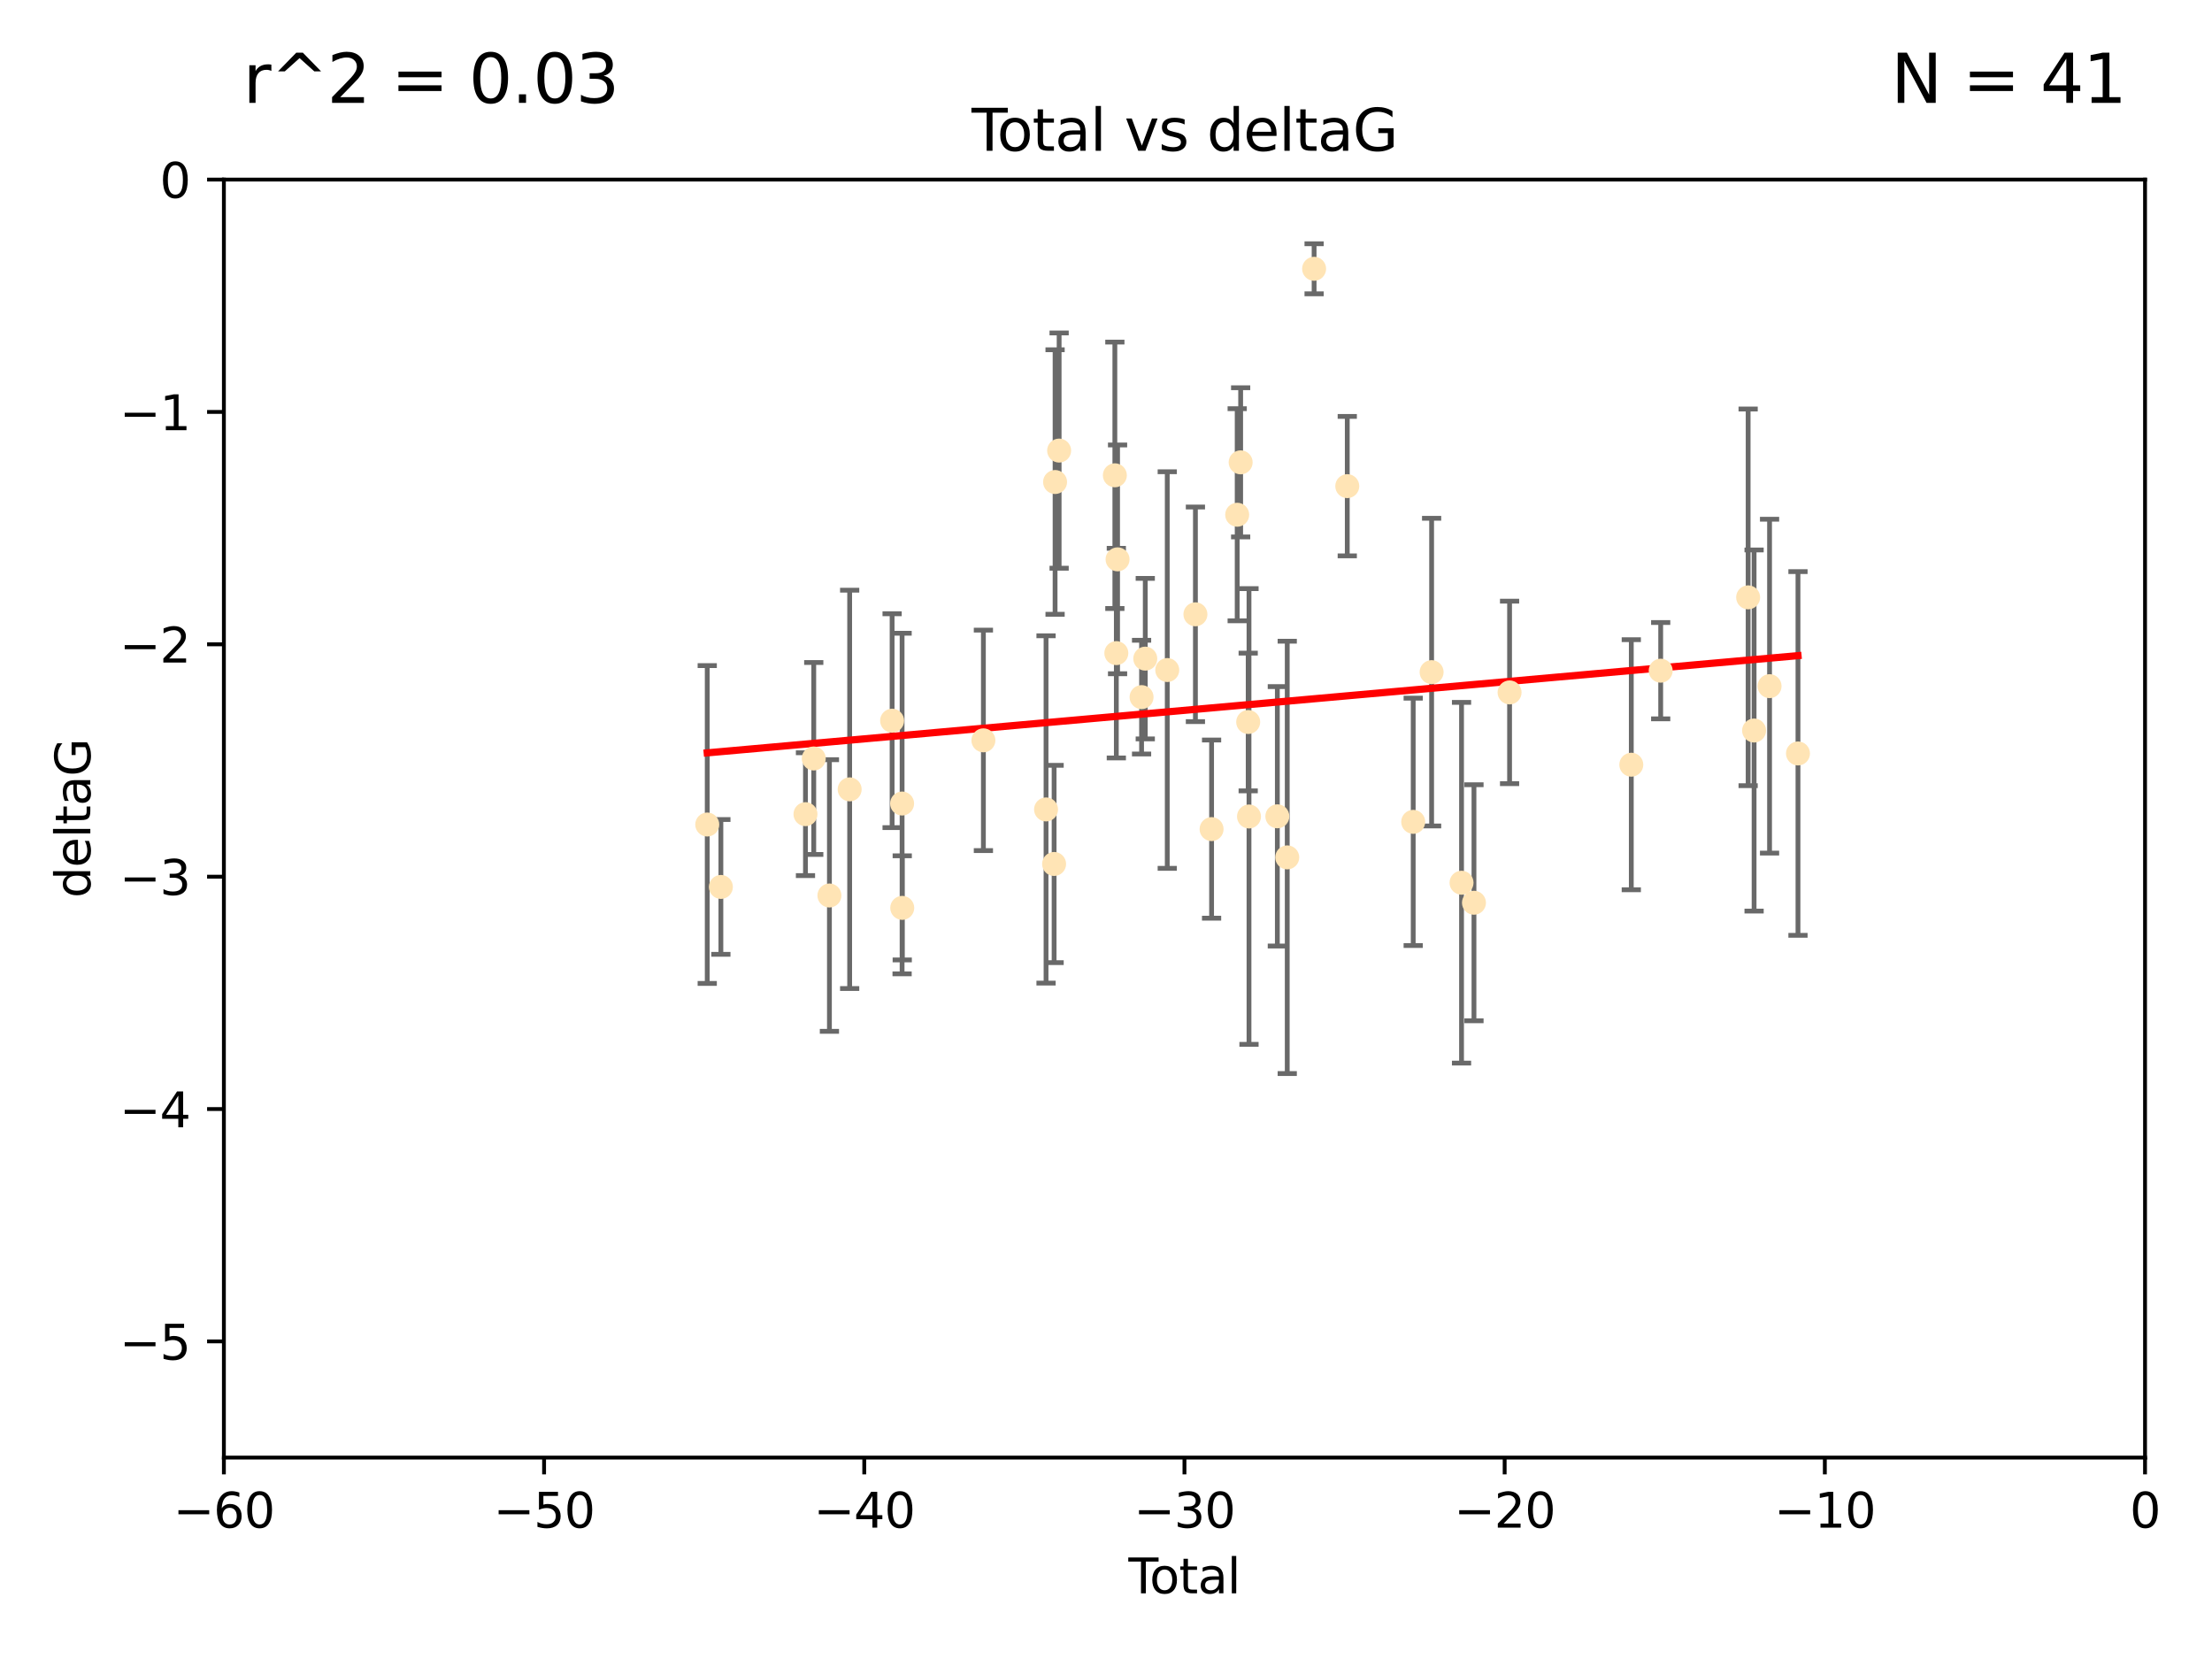 <?xml version="1.0" encoding="utf-8" standalone="no"?>
<!DOCTYPE svg PUBLIC "-//W3C//DTD SVG 1.1//EN"
  "http://www.w3.org/Graphics/SVG/1.1/DTD/svg11.dtd">
<svg xmlns:xlink="http://www.w3.org/1999/xlink" width="460.8pt" height="345.6pt" viewBox="0 0 460.8 345.6" xmlns="http://www.w3.org/2000/svg" version="1.1">
 <defs>
  <style type="text/css">*{stroke-linejoin: round; stroke-linecap: butt}</style>
 </defs>
 <g id="figure_1">
  <g id="patch_1">
   <path d="M 0 345.6 
L 460.8 345.6 
L 460.8 0 
L 0 0 
z
" style="fill: #ffffff"/>
  </g>
  <g id="axes_1">
   <g id="patch_2">
    <path d="M 46.64 303.64 
L 446.85 303.64 
L 446.85 37.411 
L 46.64 37.411 
z
" style="fill: #ffffff"/>
   </g>
   <g id="PathCollection_1">
    <defs>
     <path id="mc8f9466823" d="M 0 1.118 
C 0.297 1.118 0.581 1 0.791 0.791 
C 1 0.581 1.118 0.297 1.118 0 
C 1.118 -0.297 1 -0.581 0.791 -0.791 
C 0.581 -1 0.297 -1.118 0 -1.118 
C -0.297 -1.118 -0.581 -1 -0.791 -0.791 
C -1 -0.581 -1.118 -0.297 -1.118 0 
C -1.118 0.297 -1 0.581 -0.791 0.791 
C -0.581 1 -0.297 1.118 0 1.118 
z
" style="stroke: #ffe4b5"/>
    </defs>
    <g clip-path="url(#pcd4564552d)">
     <use xlink:href="#mc8f9466823" x="147.331" y="171.763" style="fill: #ffe4b5; stroke: #ffe4b5"/>
     <use xlink:href="#mc8f9466823" x="150.173" y="184.766" style="fill: #ffe4b5; stroke: #ffe4b5"/>
     <use xlink:href="#mc8f9466823" x="167.795" y="169.607" style="fill: #ffe4b5; stroke: #ffe4b5"/>
     <use xlink:href="#mc8f9466823" x="169.52" y="158.004" style="fill: #ffe4b5; stroke: #ffe4b5"/>
     <use xlink:href="#mc8f9466823" x="172.784" y="186.549" style="fill: #ffe4b5; stroke: #ffe4b5"/>
     <use xlink:href="#mc8f9466823" x="177" y="164.438" style="fill: #ffe4b5; stroke: #ffe4b5"/>
     <use xlink:href="#mc8f9466823" x="185.843" y="150.131" style="fill: #ffe4b5; stroke: #ffe4b5"/>
     <use xlink:href="#mc8f9466823" x="187.923" y="167.39" style="fill: #ffe4b5; stroke: #ffe4b5"/>
     <use xlink:href="#mc8f9466823" x="187.953" y="189.127" style="fill: #ffe4b5; stroke: #ffe4b5"/>
     <use xlink:href="#mc8f9466823" x="204.86" y="154.227" style="fill: #ffe4b5; stroke: #ffe4b5"/>
     <use xlink:href="#mc8f9466823" x="217.91" y="168.621" style="fill: #ffe4b5; stroke: #ffe4b5"/>
     <use xlink:href="#mc8f9466823" x="219.589" y="179.98" style="fill: #ffe4b5; stroke: #ffe4b5"/>
     <use xlink:href="#mc8f9466823" x="219.792" y="100.413" style="fill: #ffe4b5; stroke: #ffe4b5"/>
     <use xlink:href="#mc8f9466823" x="220.636" y="93.864" style="fill: #ffe4b5; stroke: #ffe4b5"/>
     <use xlink:href="#mc8f9466823" x="232.245" y="99.014" style="fill: #ffe4b5; stroke: #ffe4b5"/>
     <use xlink:href="#mc8f9466823" x="232.552" y="136.058" style="fill: #ffe4b5; stroke: #ffe4b5"/>
     <use xlink:href="#mc8f9466823" x="232.81" y="116.525" style="fill: #ffe4b5; stroke: #ffe4b5"/>
     <use xlink:href="#mc8f9466823" x="237.81" y="145.223" style="fill: #ffe4b5; stroke: #ffe4b5"/>
     <use xlink:href="#mc8f9466823" x="238.581" y="137.205" style="fill: #ffe4b5; stroke: #ffe4b5"/>
     <use xlink:href="#mc8f9466823" x="243.161" y="139.582" style="fill: #ffe4b5; stroke: #ffe4b5"/>
     <use xlink:href="#mc8f9466823" x="249.028" y="127.973" style="fill: #ffe4b5; stroke: #ffe4b5"/>
     <use xlink:href="#mc8f9466823" x="252.395" y="172.719" style="fill: #ffe4b5; stroke: #ffe4b5"/>
     <use xlink:href="#mc8f9466823" x="257.73" y="107.23" style="fill: #ffe4b5; stroke: #ffe4b5"/>
     <use xlink:href="#mc8f9466823" x="258.45" y="96.314" style="fill: #ffe4b5; stroke: #ffe4b5"/>
     <use xlink:href="#mc8f9466823" x="260.021" y="150.407" style="fill: #ffe4b5; stroke: #ffe4b5"/>
     <use xlink:href="#mc8f9466823" x="260.189" y="170.091" style="fill: #ffe4b5; stroke: #ffe4b5"/>
     <use xlink:href="#mc8f9466823" x="266.094" y="170.053" style="fill: #ffe4b5; stroke: #ffe4b5"/>
     <use xlink:href="#mc8f9466823" x="268.156" y="178.609" style="fill: #ffe4b5; stroke: #ffe4b5"/>
     <use xlink:href="#mc8f9466823" x="273.753" y="55.993" style="fill: #ffe4b5; stroke: #ffe4b5"/>
     <use xlink:href="#mc8f9466823" x="280.661" y="101.272" style="fill: #ffe4b5; stroke: #ffe4b5"/>
     <use xlink:href="#mc8f9466823" x="294.397" y="171.206" style="fill: #ffe4b5; stroke: #ffe4b5"/>
     <use xlink:href="#mc8f9466823" x="298.231" y="140.015" style="fill: #ffe4b5; stroke: #ffe4b5"/>
     <use xlink:href="#mc8f9466823" x="304.464" y="183.887" style="fill: #ffe4b5; stroke: #ffe4b5"/>
     <use xlink:href="#mc8f9466823" x="307.055" y="188.059" style="fill: #ffe4b5; stroke: #ffe4b5"/>
     <use xlink:href="#mc8f9466823" x="314.472" y="144.242" style="fill: #ffe4b5; stroke: #ffe4b5"/>
     <use xlink:href="#mc8f9466823" x="339.829" y="159.303" style="fill: #ffe4b5; stroke: #ffe4b5"/>
     <use xlink:href="#mc8f9466823" x="345.952" y="139.717" style="fill: #ffe4b5; stroke: #ffe4b5"/>
     <use xlink:href="#mc8f9466823" x="364.17" y="124.44" style="fill: #ffe4b5; stroke: #ffe4b5"/>
     <use xlink:href="#mc8f9466823" x="365.409" y="152.182" style="fill: #ffe4b5; stroke: #ffe4b5"/>
     <use xlink:href="#mc8f9466823" x="368.631" y="142.938" style="fill: #ffe4b5; stroke: #ffe4b5"/>
     <use xlink:href="#mc8f9466823" x="374.553" y="156.959" style="fill: #ffe4b5; stroke: #ffe4b5"/>
    </g>
   </g>
   <g id="matplotlib.axis_1">
    <g id="xtick_1">
     <g id="line2d_1">
      <defs>
       <path id="m3f24c9d615" d="M 0 0 
L 0 3.5 
" style="stroke: #000000; stroke-width: 0.8"/>
      </defs>
      <g>
       <use xlink:href="#m3f24c9d615" x="46.64" y="303.64" style="stroke: #000000; stroke-width: 0.8"/>
      </g>
     </g>
     <g id="text_1">
      <!-- −60 -->
      <g transform="translate(36.088 318.238)scale(0.1 -0.1)">
       <defs>
        <path id="DejaVuSans-2212" d="M 678 2272 
L 4684 2272 
L 4684 1741 
L 678 1741 
L 678 2272 
z
" transform="scale(0.016)"/>
        <path id="DejaVuSans-36" d="M 2113 2584 
Q 1688 2584 1439 2293 
Q 1191 2003 1191 1497 
Q 1191 994 1439 701 
Q 1688 409 2113 409 
Q 2538 409 2786 701 
Q 3034 994 3034 1497 
Q 3034 2003 2786 2293 
Q 2538 2584 2113 2584 
z
M 3366 4563 
L 3366 3988 
Q 3128 4100 2886 4159 
Q 2644 4219 2406 4219 
Q 1781 4219 1451 3797 
Q 1122 3375 1075 2522 
Q 1259 2794 1537 2939 
Q 1816 3084 2150 3084 
Q 2853 3084 3261 2657 
Q 3669 2231 3669 1497 
Q 3669 778 3244 343 
Q 2819 -91 2113 -91 
Q 1303 -91 875 529 
Q 447 1150 447 2328 
Q 447 3434 972 4092 
Q 1497 4750 2381 4750 
Q 2619 4750 2861 4703 
Q 3103 4656 3366 4563 
z
" transform="scale(0.016)"/>
        <path id="DejaVuSans-30" d="M 2034 4250 
Q 1547 4250 1301 3770 
Q 1056 3291 1056 2328 
Q 1056 1369 1301 889 
Q 1547 409 2034 409 
Q 2525 409 2770 889 
Q 3016 1369 3016 2328 
Q 3016 3291 2770 3770 
Q 2525 4250 2034 4250 
z
M 2034 4750 
Q 2819 4750 3233 4129 
Q 3647 3509 3647 2328 
Q 3647 1150 3233 529 
Q 2819 -91 2034 -91 
Q 1250 -91 836 529 
Q 422 1150 422 2328 
Q 422 3509 836 4129 
Q 1250 4750 2034 4750 
z
" transform="scale(0.016)"/>
       </defs>
       <use xlink:href="#DejaVuSans-2212"/>
       <use xlink:href="#DejaVuSans-36" x="83.789"/>
       <use xlink:href="#DejaVuSans-30" x="147.412"/>
      </g>
     </g>
    </g>
    <g id="xtick_2">
     <g id="line2d_2">
      <g>
       <use xlink:href="#m3f24c9d615" x="113.342" y="303.64" style="stroke: #000000; stroke-width: 0.8"/>
      </g>
     </g>
     <g id="text_2">
      <!-- −50 -->
      <g transform="translate(102.789 318.238)scale(0.1 -0.1)">
       <defs>
        <path id="DejaVuSans-35" d="M 691 4666 
L 3169 4666 
L 3169 4134 
L 1269 4134 
L 1269 2991 
Q 1406 3038 1543 3061 
Q 1681 3084 1819 3084 
Q 2600 3084 3056 2656 
Q 3513 2228 3513 1497 
Q 3513 744 3044 326 
Q 2575 -91 1722 -91 
Q 1428 -91 1123 -41 
Q 819 9 494 109 
L 494 744 
Q 775 591 1075 516 
Q 1375 441 1709 441 
Q 2250 441 2565 725 
Q 2881 1009 2881 1497 
Q 2881 1984 2565 2268 
Q 2250 2553 1709 2553 
Q 1456 2553 1204 2497 
Q 953 2441 691 2322 
L 691 4666 
z
" transform="scale(0.016)"/>
       </defs>
       <use xlink:href="#DejaVuSans-2212"/>
       <use xlink:href="#DejaVuSans-35" x="83.789"/>
       <use xlink:href="#DejaVuSans-30" x="147.412"/>
      </g>
     </g>
    </g>
    <g id="xtick_3">
     <g id="line2d_3">
      <g>
       <use xlink:href="#m3f24c9d615" x="180.043" y="303.64" style="stroke: #000000; stroke-width: 0.8"/>
      </g>
     </g>
     <g id="text_3">
      <!-- −40 -->
      <g transform="translate(169.491 318.238)scale(0.1 -0.1)">
       <defs>
        <path id="DejaVuSans-34" d="M 2419 4116 
L 825 1625 
L 2419 1625 
L 2419 4116 
z
M 2253 4666 
L 3047 4666 
L 3047 1625 
L 3713 1625 
L 3713 1100 
L 3047 1100 
L 3047 0 
L 2419 0 
L 2419 1100 
L 313 1100 
L 313 1709 
L 2253 4666 
z
" transform="scale(0.016)"/>
       </defs>
       <use xlink:href="#DejaVuSans-2212"/>
       <use xlink:href="#DejaVuSans-34" x="83.789"/>
       <use xlink:href="#DejaVuSans-30" x="147.412"/>
      </g>
     </g>
    </g>
    <g id="xtick_4">
     <g id="line2d_4">
      <g>
       <use xlink:href="#m3f24c9d615" x="246.745" y="303.64" style="stroke: #000000; stroke-width: 0.8"/>
      </g>
     </g>
     <g id="text_4">
      <!-- −30 -->
      <g transform="translate(236.193 318.238)scale(0.1 -0.1)">
       <defs>
        <path id="DejaVuSans-33" d="M 2597 2516 
Q 3050 2419 3304 2112 
Q 3559 1806 3559 1356 
Q 3559 666 3084 287 
Q 2609 -91 1734 -91 
Q 1441 -91 1130 -33 
Q 819 25 488 141 
L 488 750 
Q 750 597 1062 519 
Q 1375 441 1716 441 
Q 2309 441 2620 675 
Q 2931 909 2931 1356 
Q 2931 1769 2642 2001 
Q 2353 2234 1838 2234 
L 1294 2234 
L 1294 2753 
L 1863 2753 
Q 2328 2753 2575 2939 
Q 2822 3125 2822 3475 
Q 2822 3834 2567 4026 
Q 2313 4219 1838 4219 
Q 1578 4219 1281 4162 
Q 984 4106 628 3988 
L 628 4550 
Q 988 4650 1302 4700 
Q 1616 4750 1894 4750 
Q 2613 4750 3031 4423 
Q 3450 4097 3450 3541 
Q 3450 3153 3228 2886 
Q 3006 2619 2597 2516 
z
" transform="scale(0.016)"/>
       </defs>
       <use xlink:href="#DejaVuSans-2212"/>
       <use xlink:href="#DejaVuSans-33" x="83.789"/>
       <use xlink:href="#DejaVuSans-30" x="147.412"/>
      </g>
     </g>
    </g>
    <g id="xtick_5">
     <g id="line2d_5">
      <g>
       <use xlink:href="#m3f24c9d615" x="313.447" y="303.64" style="stroke: #000000; stroke-width: 0.8"/>
      </g>
     </g>
     <g id="text_5">
      <!-- −20 -->
      <g transform="translate(302.894 318.238)scale(0.1 -0.1)">
       <defs>
        <path id="DejaVuSans-32" d="M 1228 531 
L 3431 531 
L 3431 0 
L 469 0 
L 469 531 
Q 828 903 1448 1529 
Q 2069 2156 2228 2338 
Q 2531 2678 2651 2914 
Q 2772 3150 2772 3378 
Q 2772 3750 2511 3984 
Q 2250 4219 1831 4219 
Q 1534 4219 1204 4116 
Q 875 4013 500 3803 
L 500 4441 
Q 881 4594 1212 4672 
Q 1544 4750 1819 4750 
Q 2544 4750 2975 4387 
Q 3406 4025 3406 3419 
Q 3406 3131 3298 2873 
Q 3191 2616 2906 2266 
Q 2828 2175 2409 1742 
Q 1991 1309 1228 531 
z
" transform="scale(0.016)"/>
       </defs>
       <use xlink:href="#DejaVuSans-2212"/>
       <use xlink:href="#DejaVuSans-32" x="83.789"/>
       <use xlink:href="#DejaVuSans-30" x="147.412"/>
      </g>
     </g>
    </g>
    <g id="xtick_6">
     <g id="line2d_6">
      <g>
       <use xlink:href="#m3f24c9d615" x="380.148" y="303.64" style="stroke: #000000; stroke-width: 0.8"/>
      </g>
     </g>
     <g id="text_6">
      <!-- −10 -->
      <g transform="translate(369.596 318.238)scale(0.1 -0.1)">
       <defs>
        <path id="DejaVuSans-31" d="M 794 531 
L 1825 531 
L 1825 4091 
L 703 3866 
L 703 4441 
L 1819 4666 
L 2450 4666 
L 2450 531 
L 3481 531 
L 3481 0 
L 794 0 
L 794 531 
z
" transform="scale(0.016)"/>
       </defs>
       <use xlink:href="#DejaVuSans-2212"/>
       <use xlink:href="#DejaVuSans-31" x="83.789"/>
       <use xlink:href="#DejaVuSans-30" x="147.412"/>
      </g>
     </g>
    </g>
    <g id="xtick_7">
     <g id="line2d_7">
      <g>
       <use xlink:href="#m3f24c9d615" x="446.85" y="303.64" style="stroke: #000000; stroke-width: 0.8"/>
      </g>
     </g>
     <g id="text_7">
      <!-- 0 -->
      <g transform="translate(443.669 318.238)scale(0.1 -0.1)">
       <use xlink:href="#DejaVuSans-30"/>
      </g>
     </g>
    </g>
    <g id="text_8">
     <!-- Total -->
     <g transform="translate(235.068 331.917)scale(0.1 -0.1)">
      <defs>
       <path id="DejaVuSans-54" d="M -19 4666 
L 3928 4666 
L 3928 4134 
L 2272 4134 
L 2272 0 
L 1638 0 
L 1638 4134 
L -19 4134 
L -19 4666 
z
" transform="scale(0.016)"/>
       <path id="DejaVuSans-6f" d="M 1959 3097 
Q 1497 3097 1228 2736 
Q 959 2375 959 1747 
Q 959 1119 1226 758 
Q 1494 397 1959 397 
Q 2419 397 2687 759 
Q 2956 1122 2956 1747 
Q 2956 2369 2687 2733 
Q 2419 3097 1959 3097 
z
M 1959 3584 
Q 2709 3584 3137 3096 
Q 3566 2609 3566 1747 
Q 3566 888 3137 398 
Q 2709 -91 1959 -91 
Q 1206 -91 779 398 
Q 353 888 353 1747 
Q 353 2609 779 3096 
Q 1206 3584 1959 3584 
z
" transform="scale(0.016)"/>
       <path id="DejaVuSans-74" d="M 1172 4494 
L 1172 3500 
L 2356 3500 
L 2356 3053 
L 1172 3053 
L 1172 1153 
Q 1172 725 1289 603 
Q 1406 481 1766 481 
L 2356 481 
L 2356 0 
L 1766 0 
Q 1100 0 847 248 
Q 594 497 594 1153 
L 594 3053 
L 172 3053 
L 172 3500 
L 594 3500 
L 594 4494 
L 1172 4494 
z
" transform="scale(0.016)"/>
       <path id="DejaVuSans-61" d="M 2194 1759 
Q 1497 1759 1228 1600 
Q 959 1441 959 1056 
Q 959 750 1161 570 
Q 1363 391 1709 391 
Q 2188 391 2477 730 
Q 2766 1069 2766 1631 
L 2766 1759 
L 2194 1759 
z
M 3341 1997 
L 3341 0 
L 2766 0 
L 2766 531 
Q 2569 213 2275 61 
Q 1981 -91 1556 -91 
Q 1019 -91 701 211 
Q 384 513 384 1019 
Q 384 1609 779 1909 
Q 1175 2209 1959 2209 
L 2766 2209 
L 2766 2266 
Q 2766 2663 2505 2880 
Q 2244 3097 1772 3097 
Q 1472 3097 1187 3025 
Q 903 2953 641 2809 
L 641 3341 
Q 956 3463 1253 3523 
Q 1550 3584 1831 3584 
Q 2591 3584 2966 3190 
Q 3341 2797 3341 1997 
z
" transform="scale(0.016)"/>
       <path id="DejaVuSans-6c" d="M 603 4863 
L 1178 4863 
L 1178 0 
L 603 0 
L 603 4863 
z
" transform="scale(0.016)"/>
      </defs>
      <use xlink:href="#DejaVuSans-54"/>
      <use xlink:href="#DejaVuSans-6f" x="44.084"/>
      <use xlink:href="#DejaVuSans-74" x="105.266"/>
      <use xlink:href="#DejaVuSans-61" x="144.475"/>
      <use xlink:href="#DejaVuSans-6c" x="205.754"/>
     </g>
    </g>
   </g>
   <g id="matplotlib.axis_2">
    <g id="ytick_1">
     <g id="line2d_8">
      <defs>
       <path id="me6a233281a" d="M 0 0 
L -3.5 0 
" style="stroke: #000000; stroke-width: 0.8"/>
      </defs>
      <g>
       <use xlink:href="#me6a233281a" x="46.64" y="279.437" style="stroke: #000000; stroke-width: 0.8"/>
      </g>
     </g>
     <g id="text_9">
      <!-- −5 -->
      <g transform="translate(24.898 283.237)scale(0.1 -0.1)">
       <use xlink:href="#DejaVuSans-2212"/>
       <use xlink:href="#DejaVuSans-35" x="83.789"/>
      </g>
     </g>
    </g>
    <g id="ytick_2">
     <g id="line2d_9">
      <g>
       <use xlink:href="#me6a233281a" x="46.64" y="231.032" style="stroke: #000000; stroke-width: 0.8"/>
      </g>
     </g>
     <g id="text_10">
      <!-- −4 -->
      <g transform="translate(24.898 234.831)scale(0.1 -0.1)">
       <use xlink:href="#DejaVuSans-2212"/>
       <use xlink:href="#DejaVuSans-34" x="83.789"/>
      </g>
     </g>
    </g>
    <g id="ytick_3">
     <g id="line2d_10">
      <g>
       <use xlink:href="#me6a233281a" x="46.64" y="182.627" style="stroke: #000000; stroke-width: 0.8"/>
      </g>
     </g>
     <g id="text_11">
      <!-- −3 -->
      <g transform="translate(24.898 186.426)scale(0.1 -0.1)">
       <use xlink:href="#DejaVuSans-2212"/>
       <use xlink:href="#DejaVuSans-33" x="83.789"/>
      </g>
     </g>
    </g>
    <g id="ytick_4">
     <g id="line2d_11">
      <g>
       <use xlink:href="#me6a233281a" x="46.64" y="134.222" style="stroke: #000000; stroke-width: 0.8"/>
      </g>
     </g>
     <g id="text_12">
      <!-- −2 -->
      <g transform="translate(24.898 138.021)scale(0.1 -0.1)">
       <use xlink:href="#DejaVuSans-2212"/>
       <use xlink:href="#DejaVuSans-32" x="83.789"/>
      </g>
     </g>
    </g>
    <g id="ytick_5">
     <g id="line2d_12">
      <g>
       <use xlink:href="#me6a233281a" x="46.64" y="85.816" style="stroke: #000000; stroke-width: 0.8"/>
      </g>
     </g>
     <g id="text_13">
      <!-- −1 -->
      <g transform="translate(24.898 89.616)scale(0.1 -0.1)">
       <use xlink:href="#DejaVuSans-2212"/>
       <use xlink:href="#DejaVuSans-31" x="83.789"/>
      </g>
     </g>
    </g>
    <g id="ytick_6">
     <g id="line2d_13">
      <g>
       <use xlink:href="#me6a233281a" x="46.64" y="37.411" style="stroke: #000000; stroke-width: 0.8"/>
      </g>
     </g>
     <g id="text_14">
      <!-- 0 -->
      <g transform="translate(33.278 41.21)scale(0.1 -0.1)">
       <use xlink:href="#DejaVuSans-30"/>
      </g>
     </g>
    </g>
    <g id="text_15">
     <!-- deltaG -->
     <g transform="translate(18.818 187.064)rotate(-90)scale(0.1 -0.1)">
      <defs>
       <path id="DejaVuSans-64" d="M 2906 2969 
L 2906 4863 
L 3481 4863 
L 3481 0 
L 2906 0 
L 2906 525 
Q 2725 213 2448 61 
Q 2172 -91 1784 -91 
Q 1150 -91 751 415 
Q 353 922 353 1747 
Q 353 2572 751 3078 
Q 1150 3584 1784 3584 
Q 2172 3584 2448 3432 
Q 2725 3281 2906 2969 
z
M 947 1747 
Q 947 1113 1208 752 
Q 1469 391 1925 391 
Q 2381 391 2643 752 
Q 2906 1113 2906 1747 
Q 2906 2381 2643 2742 
Q 2381 3103 1925 3103 
Q 1469 3103 1208 2742 
Q 947 2381 947 1747 
z
" transform="scale(0.016)"/>
       <path id="DejaVuSans-65" d="M 3597 1894 
L 3597 1613 
L 953 1613 
Q 991 1019 1311 708 
Q 1631 397 2203 397 
Q 2534 397 2845 478 
Q 3156 559 3463 722 
L 3463 178 
Q 3153 47 2828 -22 
Q 2503 -91 2169 -91 
Q 1331 -91 842 396 
Q 353 884 353 1716 
Q 353 2575 817 3079 
Q 1281 3584 2069 3584 
Q 2775 3584 3186 3129 
Q 3597 2675 3597 1894 
z
M 3022 2063 
Q 3016 2534 2758 2815 
Q 2500 3097 2075 3097 
Q 1594 3097 1305 2825 
Q 1016 2553 972 2059 
L 3022 2063 
z
" transform="scale(0.016)"/>
       <path id="DejaVuSans-47" d="M 3809 666 
L 3809 1919 
L 2778 1919 
L 2778 2438 
L 4434 2438 
L 4434 434 
Q 4069 175 3628 42 
Q 3188 -91 2688 -91 
Q 1594 -91 976 548 
Q 359 1188 359 2328 
Q 359 3472 976 4111 
Q 1594 4750 2688 4750 
Q 3144 4750 3555 4637 
Q 3966 4525 4313 4306 
L 4313 3634 
Q 3963 3931 3569 4081 
Q 3175 4231 2741 4231 
Q 1884 4231 1454 3753 
Q 1025 3275 1025 2328 
Q 1025 1384 1454 906 
Q 1884 428 2741 428 
Q 3075 428 3337 486 
Q 3600 544 3809 666 
z
" transform="scale(0.016)"/>
      </defs>
      <use xlink:href="#DejaVuSans-64"/>
      <use xlink:href="#DejaVuSans-65" x="63.477"/>
      <use xlink:href="#DejaVuSans-6c" x="125"/>
      <use xlink:href="#DejaVuSans-74" x="152.783"/>
      <use xlink:href="#DejaVuSans-61" x="191.992"/>
      <use xlink:href="#DejaVuSans-47" x="253.271"/>
     </g>
    </g>
   </g>
   <g id="LineCollection_1">
    <path d="M 147.331 204.867 
L 147.331 138.658 
" clip-path="url(#pcd4564552d)" style="fill: none; stroke: #696969"/>
    <path d="M 150.173 198.805 
L 150.173 170.727 
" clip-path="url(#pcd4564552d)" style="fill: none; stroke: #696969"/>
    <path d="M 167.795 182.403 
L 167.795 156.81 
" clip-path="url(#pcd4564552d)" style="fill: none; stroke: #696969"/>
    <path d="M 169.52 177.999 
L 169.52 138.009 
" clip-path="url(#pcd4564552d)" style="fill: none; stroke: #696969"/>
    <path d="M 172.784 214.844 
L 172.784 158.255 
" clip-path="url(#pcd4564552d)" style="fill: none; stroke: #696969"/>
    <path d="M 177 205.929 
L 177 122.946 
" clip-path="url(#pcd4564552d)" style="fill: none; stroke: #696969"/>
    <path d="M 185.843 172.406 
L 185.843 127.855 
" clip-path="url(#pcd4564552d)" style="fill: none; stroke: #696969"/>
    <path d="M 187.923 202.867 
L 187.923 131.914 
" clip-path="url(#pcd4564552d)" style="fill: none; stroke: #696969"/>
    <path d="M 187.953 199.972 
L 187.953 178.283 
" clip-path="url(#pcd4564552d)" style="fill: none; stroke: #696969"/>
    <path d="M 204.86 177.192 
L 204.86 131.263 
" clip-path="url(#pcd4564552d)" style="fill: none; stroke: #696969"/>
    <path d="M 217.91 204.796 
L 217.91 132.447 
" clip-path="url(#pcd4564552d)" style="fill: none; stroke: #696969"/>
    <path d="M 219.589 200.533 
L 219.589 159.428 
" clip-path="url(#pcd4564552d)" style="fill: none; stroke: #696969"/>
    <path d="M 219.792 127.966 
L 219.792 72.859 
" clip-path="url(#pcd4564552d)" style="fill: none; stroke: #696969"/>
    <path d="M 220.636 118.369 
L 220.636 69.359 
" clip-path="url(#pcd4564552d)" style="fill: none; stroke: #696969"/>
    <path d="M 232.245 126.762 
L 232.245 71.267 
" clip-path="url(#pcd4564552d)" style="fill: none; stroke: #696969"/>
    <path d="M 232.552 157.897 
L 232.552 114.219 
" clip-path="url(#pcd4564552d)" style="fill: none; stroke: #696969"/>
    <path d="M 232.81 140.352 
L 232.81 92.698 
" clip-path="url(#pcd4564552d)" style="fill: none; stroke: #696969"/>
    <path d="M 237.81 157.068 
L 237.81 133.378 
" clip-path="url(#pcd4564552d)" style="fill: none; stroke: #696969"/>
    <path d="M 238.581 153.923 
L 238.581 120.488 
" clip-path="url(#pcd4564552d)" style="fill: none; stroke: #696969"/>
    <path d="M 243.161 180.893 
L 243.161 98.27 
" clip-path="url(#pcd4564552d)" style="fill: none; stroke: #696969"/>
    <path d="M 249.028 150.324 
L 249.028 105.623 
" clip-path="url(#pcd4564552d)" style="fill: none; stroke: #696969"/>
    <path d="M 252.395 191.277 
L 252.395 154.16 
" clip-path="url(#pcd4564552d)" style="fill: none; stroke: #696969"/>
    <path d="M 257.73 129.322 
L 257.73 85.138 
" clip-path="url(#pcd4564552d)" style="fill: none; stroke: #696969"/>
    <path d="M 258.45 111.851 
L 258.45 80.778 
" clip-path="url(#pcd4564552d)" style="fill: none; stroke: #696969"/>
    <path d="M 260.021 164.755 
L 260.021 136.059 
" clip-path="url(#pcd4564552d)" style="fill: none; stroke: #696969"/>
    <path d="M 260.189 217.56 
L 260.189 122.622 
" clip-path="url(#pcd4564552d)" style="fill: none; stroke: #696969"/>
    <path d="M 266.094 197.074 
L 266.094 143.032 
" clip-path="url(#pcd4564552d)" style="fill: none; stroke: #696969"/>
    <path d="M 268.156 223.643 
L 268.156 133.574 
" clip-path="url(#pcd4564552d)" style="fill: none; stroke: #696969"/>
    <path d="M 273.753 61.206 
L 273.753 50.78 
" clip-path="url(#pcd4564552d)" style="fill: none; stroke: #696969"/>
    <path d="M 280.661 115.797 
L 280.661 86.747 
" clip-path="url(#pcd4564552d)" style="fill: none; stroke: #696969"/>
    <path d="M 294.397 196.971 
L 294.397 145.442 
" clip-path="url(#pcd4564552d)" style="fill: none; stroke: #696969"/>
    <path d="M 298.231 172.063 
L 298.231 107.966 
" clip-path="url(#pcd4564552d)" style="fill: none; stroke: #696969"/>
    <path d="M 304.464 221.457 
L 304.464 146.317 
" clip-path="url(#pcd4564552d)" style="fill: none; stroke: #696969"/>
    <path d="M 307.055 212.649 
L 307.055 163.47 
" clip-path="url(#pcd4564552d)" style="fill: none; stroke: #696969"/>
    <path d="M 314.472 163.248 
L 314.472 125.236 
" clip-path="url(#pcd4564552d)" style="fill: none; stroke: #696969"/>
    <path d="M 339.829 185.353 
L 339.829 133.253 
" clip-path="url(#pcd4564552d)" style="fill: none; stroke: #696969"/>
    <path d="M 345.952 149.749 
L 345.952 129.685 
" clip-path="url(#pcd4564552d)" style="fill: none; stroke: #696969"/>
    <path d="M 364.17 163.673 
L 364.17 85.207 
" clip-path="url(#pcd4564552d)" style="fill: none; stroke: #696969"/>
    <path d="M 365.409 189.798 
L 365.409 114.566 
" clip-path="url(#pcd4564552d)" style="fill: none; stroke: #696969"/>
    <path d="M 368.631 177.716 
L 368.631 108.161 
" clip-path="url(#pcd4564552d)" style="fill: none; stroke: #696969"/>
    <path d="M 374.553 194.843 
L 374.553 119.076 
" clip-path="url(#pcd4564552d)" style="fill: none; stroke: #696969"/>
   </g>
   <g id="line2d_14">
    <defs>
     <path id="me6398e2fec" d="M 2 0 
L -2 -0 
" style="stroke: #696969"/>
    </defs>
    <g clip-path="url(#pcd4564552d)">
     <use xlink:href="#me6398e2fec" x="147.331" y="204.867" style="fill: #696969; stroke: #696969"/>
     <use xlink:href="#me6398e2fec" x="150.173" y="198.805" style="fill: #696969; stroke: #696969"/>
     <use xlink:href="#me6398e2fec" x="167.795" y="182.403" style="fill: #696969; stroke: #696969"/>
     <use xlink:href="#me6398e2fec" x="169.52" y="177.999" style="fill: #696969; stroke: #696969"/>
     <use xlink:href="#me6398e2fec" x="172.784" y="214.844" style="fill: #696969; stroke: #696969"/>
     <use xlink:href="#me6398e2fec" x="177" y="205.929" style="fill: #696969; stroke: #696969"/>
     <use xlink:href="#me6398e2fec" x="185.843" y="172.406" style="fill: #696969; stroke: #696969"/>
     <use xlink:href="#me6398e2fec" x="187.923" y="202.867" style="fill: #696969; stroke: #696969"/>
     <use xlink:href="#me6398e2fec" x="187.953" y="199.972" style="fill: #696969; stroke: #696969"/>
     <use xlink:href="#me6398e2fec" x="204.86" y="177.192" style="fill: #696969; stroke: #696969"/>
     <use xlink:href="#me6398e2fec" x="217.91" y="204.796" style="fill: #696969; stroke: #696969"/>
     <use xlink:href="#me6398e2fec" x="219.589" y="200.533" style="fill: #696969; stroke: #696969"/>
     <use xlink:href="#me6398e2fec" x="219.792" y="127.966" style="fill: #696969; stroke: #696969"/>
     <use xlink:href="#me6398e2fec" x="220.636" y="118.369" style="fill: #696969; stroke: #696969"/>
     <use xlink:href="#me6398e2fec" x="232.245" y="126.762" style="fill: #696969; stroke: #696969"/>
     <use xlink:href="#me6398e2fec" x="232.552" y="157.897" style="fill: #696969; stroke: #696969"/>
     <use xlink:href="#me6398e2fec" x="232.81" y="140.352" style="fill: #696969; stroke: #696969"/>
     <use xlink:href="#me6398e2fec" x="237.81" y="157.068" style="fill: #696969; stroke: #696969"/>
     <use xlink:href="#me6398e2fec" x="238.581" y="153.923" style="fill: #696969; stroke: #696969"/>
     <use xlink:href="#me6398e2fec" x="243.161" y="180.893" style="fill: #696969; stroke: #696969"/>
     <use xlink:href="#me6398e2fec" x="249.028" y="150.324" style="fill: #696969; stroke: #696969"/>
     <use xlink:href="#me6398e2fec" x="252.395" y="191.277" style="fill: #696969; stroke: #696969"/>
     <use xlink:href="#me6398e2fec" x="257.73" y="129.322" style="fill: #696969; stroke: #696969"/>
     <use xlink:href="#me6398e2fec" x="258.45" y="111.851" style="fill: #696969; stroke: #696969"/>
     <use xlink:href="#me6398e2fec" x="260.021" y="164.755" style="fill: #696969; stroke: #696969"/>
     <use xlink:href="#me6398e2fec" x="260.189" y="217.56" style="fill: #696969; stroke: #696969"/>
     <use xlink:href="#me6398e2fec" x="266.094" y="197.074" style="fill: #696969; stroke: #696969"/>
     <use xlink:href="#me6398e2fec" x="268.156" y="223.643" style="fill: #696969; stroke: #696969"/>
     <use xlink:href="#me6398e2fec" x="273.753" y="61.206" style="fill: #696969; stroke: #696969"/>
     <use xlink:href="#me6398e2fec" x="280.661" y="115.797" style="fill: #696969; stroke: #696969"/>
     <use xlink:href="#me6398e2fec" x="294.397" y="196.971" style="fill: #696969; stroke: #696969"/>
     <use xlink:href="#me6398e2fec" x="298.231" y="172.063" style="fill: #696969; stroke: #696969"/>
     <use xlink:href="#me6398e2fec" x="304.464" y="221.457" style="fill: #696969; stroke: #696969"/>
     <use xlink:href="#me6398e2fec" x="307.055" y="212.649" style="fill: #696969; stroke: #696969"/>
     <use xlink:href="#me6398e2fec" x="314.472" y="163.248" style="fill: #696969; stroke: #696969"/>
     <use xlink:href="#me6398e2fec" x="339.829" y="185.353" style="fill: #696969; stroke: #696969"/>
     <use xlink:href="#me6398e2fec" x="345.952" y="149.749" style="fill: #696969; stroke: #696969"/>
     <use xlink:href="#me6398e2fec" x="364.17" y="163.673" style="fill: #696969; stroke: #696969"/>
     <use xlink:href="#me6398e2fec" x="365.409" y="189.798" style="fill: #696969; stroke: #696969"/>
     <use xlink:href="#me6398e2fec" x="368.631" y="177.716" style="fill: #696969; stroke: #696969"/>
     <use xlink:href="#me6398e2fec" x="374.553" y="194.843" style="fill: #696969; stroke: #696969"/>
    </g>
   </g>
   <g id="line2d_15">
    <g clip-path="url(#pcd4564552d)">
     <use xlink:href="#me6398e2fec" x="147.331" y="138.658" style="fill: #696969; stroke: #696969"/>
     <use xlink:href="#me6398e2fec" x="150.173" y="170.727" style="fill: #696969; stroke: #696969"/>
     <use xlink:href="#me6398e2fec" x="167.795" y="156.81" style="fill: #696969; stroke: #696969"/>
     <use xlink:href="#me6398e2fec" x="169.52" y="138.009" style="fill: #696969; stroke: #696969"/>
     <use xlink:href="#me6398e2fec" x="172.784" y="158.255" style="fill: #696969; stroke: #696969"/>
     <use xlink:href="#me6398e2fec" x="177" y="122.946" style="fill: #696969; stroke: #696969"/>
     <use xlink:href="#me6398e2fec" x="185.843" y="127.855" style="fill: #696969; stroke: #696969"/>
     <use xlink:href="#me6398e2fec" x="187.923" y="131.914" style="fill: #696969; stroke: #696969"/>
     <use xlink:href="#me6398e2fec" x="187.953" y="178.283" style="fill: #696969; stroke: #696969"/>
     <use xlink:href="#me6398e2fec" x="204.86" y="131.263" style="fill: #696969; stroke: #696969"/>
     <use xlink:href="#me6398e2fec" x="217.91" y="132.447" style="fill: #696969; stroke: #696969"/>
     <use xlink:href="#me6398e2fec" x="219.589" y="159.428" style="fill: #696969; stroke: #696969"/>
     <use xlink:href="#me6398e2fec" x="219.792" y="72.859" style="fill: #696969; stroke: #696969"/>
     <use xlink:href="#me6398e2fec" x="220.636" y="69.359" style="fill: #696969; stroke: #696969"/>
     <use xlink:href="#me6398e2fec" x="232.245" y="71.267" style="fill: #696969; stroke: #696969"/>
     <use xlink:href="#me6398e2fec" x="232.552" y="114.219" style="fill: #696969; stroke: #696969"/>
     <use xlink:href="#me6398e2fec" x="232.81" y="92.698" style="fill: #696969; stroke: #696969"/>
     <use xlink:href="#me6398e2fec" x="237.81" y="133.378" style="fill: #696969; stroke: #696969"/>
     <use xlink:href="#me6398e2fec" x="238.581" y="120.488" style="fill: #696969; stroke: #696969"/>
     <use xlink:href="#me6398e2fec" x="243.161" y="98.27" style="fill: #696969; stroke: #696969"/>
     <use xlink:href="#me6398e2fec" x="249.028" y="105.623" style="fill: #696969; stroke: #696969"/>
     <use xlink:href="#me6398e2fec" x="252.395" y="154.16" style="fill: #696969; stroke: #696969"/>
     <use xlink:href="#me6398e2fec" x="257.73" y="85.138" style="fill: #696969; stroke: #696969"/>
     <use xlink:href="#me6398e2fec" x="258.45" y="80.778" style="fill: #696969; stroke: #696969"/>
     <use xlink:href="#me6398e2fec" x="260.021" y="136.059" style="fill: #696969; stroke: #696969"/>
     <use xlink:href="#me6398e2fec" x="260.189" y="122.622" style="fill: #696969; stroke: #696969"/>
     <use xlink:href="#me6398e2fec" x="266.094" y="143.032" style="fill: #696969; stroke: #696969"/>
     <use xlink:href="#me6398e2fec" x="268.156" y="133.574" style="fill: #696969; stroke: #696969"/>
     <use xlink:href="#me6398e2fec" x="273.753" y="50.78" style="fill: #696969; stroke: #696969"/>
     <use xlink:href="#me6398e2fec" x="280.661" y="86.747" style="fill: #696969; stroke: #696969"/>
     <use xlink:href="#me6398e2fec" x="294.397" y="145.442" style="fill: #696969; stroke: #696969"/>
     <use xlink:href="#me6398e2fec" x="298.231" y="107.966" style="fill: #696969; stroke: #696969"/>
     <use xlink:href="#me6398e2fec" x="304.464" y="146.317" style="fill: #696969; stroke: #696969"/>
     <use xlink:href="#me6398e2fec" x="307.055" y="163.47" style="fill: #696969; stroke: #696969"/>
     <use xlink:href="#me6398e2fec" x="314.472" y="125.236" style="fill: #696969; stroke: #696969"/>
     <use xlink:href="#me6398e2fec" x="339.829" y="133.253" style="fill: #696969; stroke: #696969"/>
     <use xlink:href="#me6398e2fec" x="345.952" y="129.685" style="fill: #696969; stroke: #696969"/>
     <use xlink:href="#me6398e2fec" x="364.17" y="85.207" style="fill: #696969; stroke: #696969"/>
     <use xlink:href="#me6398e2fec" x="365.409" y="114.566" style="fill: #696969; stroke: #696969"/>
     <use xlink:href="#me6398e2fec" x="368.631" y="108.161" style="fill: #696969; stroke: #696969"/>
     <use xlink:href="#me6398e2fec" x="374.553" y="119.076" style="fill: #696969; stroke: #696969"/>
    </g>
   </g>
   <g id="line2d_16">
    <path d="M 147.331 156.834 
L 150.173 156.58 
L 167.795 155.01 
L 169.52 154.856 
L 172.784 154.565 
L 177 154.189 
L 185.843 153.401 
L 187.923 153.216 
L 187.953 153.213 
L 204.86 151.706 
L 217.91 150.543 
L 219.589 150.393 
L 219.792 150.375 
L 220.636 150.3 
L 232.245 149.265 
L 232.552 149.238 
L 232.81 149.215 
L 237.81 148.769 
L 238.581 148.701 
L 243.161 148.293 
L 249.028 147.77 
L 252.395 147.47 
L 257.73 146.994 
L 258.45 146.93 
L 260.021 146.79 
L 260.189 146.775 
L 266.094 146.248 
L 268.156 146.065 
L 273.753 145.566 
L 280.661 144.95 
L 294.397 143.726 
L 298.231 143.384 
L 304.464 142.829 
L 307.055 142.598 
L 314.472 141.937 
L 339.829 139.677 
L 345.952 139.131 
L 364.17 137.507 
L 365.409 137.397 
L 368.631 137.11 
L 374.553 136.582 
" clip-path="url(#pcd4564552d)" style="fill: none; stroke: #ff0000; stroke-width: 1.5; stroke-linecap: square"/>
   </g>
   <g id="line2d_17">
    <defs>
     <path id="m131d53e526" d="M 0 2 
C 0.53 2 1.039 1.789 1.414 1.414 
C 1.789 1.039 2 0.53 2 0 
C 2 -0.53 1.789 -1.039 1.414 -1.414 
C 1.039 -1.789 0.53 -2 0 -2 
C -0.53 -2 -1.039 -1.789 -1.414 -1.414 
C -1.789 -1.039 -2 -0.53 -2 0 
C -2 0.53 -1.789 1.039 -1.414 1.414 
C -1.039 1.789 -0.53 2 0 2 
z
" style="stroke: #ffe4b5"/>
    </defs>
    <g clip-path="url(#pcd4564552d)">
     <use xlink:href="#m131d53e526" x="147.331" y="171.763" style="fill: #ffe4b5; stroke: #ffe4b5"/>
     <use xlink:href="#m131d53e526" x="150.173" y="184.766" style="fill: #ffe4b5; stroke: #ffe4b5"/>
     <use xlink:href="#m131d53e526" x="167.795" y="169.607" style="fill: #ffe4b5; stroke: #ffe4b5"/>
     <use xlink:href="#m131d53e526" x="169.52" y="158.004" style="fill: #ffe4b5; stroke: #ffe4b5"/>
     <use xlink:href="#m131d53e526" x="172.784" y="186.549" style="fill: #ffe4b5; stroke: #ffe4b5"/>
     <use xlink:href="#m131d53e526" x="177" y="164.438" style="fill: #ffe4b5; stroke: #ffe4b5"/>
     <use xlink:href="#m131d53e526" x="185.843" y="150.131" style="fill: #ffe4b5; stroke: #ffe4b5"/>
     <use xlink:href="#m131d53e526" x="187.923" y="167.39" style="fill: #ffe4b5; stroke: #ffe4b5"/>
     <use xlink:href="#m131d53e526" x="187.953" y="189.127" style="fill: #ffe4b5; stroke: #ffe4b5"/>
     <use xlink:href="#m131d53e526" x="204.86" y="154.227" style="fill: #ffe4b5; stroke: #ffe4b5"/>
     <use xlink:href="#m131d53e526" x="217.91" y="168.621" style="fill: #ffe4b5; stroke: #ffe4b5"/>
     <use xlink:href="#m131d53e526" x="219.589" y="179.98" style="fill: #ffe4b5; stroke: #ffe4b5"/>
     <use xlink:href="#m131d53e526" x="219.792" y="100.413" style="fill: #ffe4b5; stroke: #ffe4b5"/>
     <use xlink:href="#m131d53e526" x="220.636" y="93.864" style="fill: #ffe4b5; stroke: #ffe4b5"/>
     <use xlink:href="#m131d53e526" x="232.245" y="99.014" style="fill: #ffe4b5; stroke: #ffe4b5"/>
     <use xlink:href="#m131d53e526" x="232.552" y="136.058" style="fill: #ffe4b5; stroke: #ffe4b5"/>
     <use xlink:href="#m131d53e526" x="232.81" y="116.525" style="fill: #ffe4b5; stroke: #ffe4b5"/>
     <use xlink:href="#m131d53e526" x="237.81" y="145.223" style="fill: #ffe4b5; stroke: #ffe4b5"/>
     <use xlink:href="#m131d53e526" x="238.581" y="137.205" style="fill: #ffe4b5; stroke: #ffe4b5"/>
     <use xlink:href="#m131d53e526" x="243.161" y="139.582" style="fill: #ffe4b5; stroke: #ffe4b5"/>
     <use xlink:href="#m131d53e526" x="249.028" y="127.973" style="fill: #ffe4b5; stroke: #ffe4b5"/>
     <use xlink:href="#m131d53e526" x="252.395" y="172.719" style="fill: #ffe4b5; stroke: #ffe4b5"/>
     <use xlink:href="#m131d53e526" x="257.73" y="107.23" style="fill: #ffe4b5; stroke: #ffe4b5"/>
     <use xlink:href="#m131d53e526" x="258.45" y="96.314" style="fill: #ffe4b5; stroke: #ffe4b5"/>
     <use xlink:href="#m131d53e526" x="260.021" y="150.407" style="fill: #ffe4b5; stroke: #ffe4b5"/>
     <use xlink:href="#m131d53e526" x="260.189" y="170.091" style="fill: #ffe4b5; stroke: #ffe4b5"/>
     <use xlink:href="#m131d53e526" x="266.094" y="170.053" style="fill: #ffe4b5; stroke: #ffe4b5"/>
     <use xlink:href="#m131d53e526" x="268.156" y="178.609" style="fill: #ffe4b5; stroke: #ffe4b5"/>
     <use xlink:href="#m131d53e526" x="273.753" y="55.993" style="fill: #ffe4b5; stroke: #ffe4b5"/>
     <use xlink:href="#m131d53e526" x="280.661" y="101.272" style="fill: #ffe4b5; stroke: #ffe4b5"/>
     <use xlink:href="#m131d53e526" x="294.397" y="171.206" style="fill: #ffe4b5; stroke: #ffe4b5"/>
     <use xlink:href="#m131d53e526" x="298.231" y="140.015" style="fill: #ffe4b5; stroke: #ffe4b5"/>
     <use xlink:href="#m131d53e526" x="304.464" y="183.887" style="fill: #ffe4b5; stroke: #ffe4b5"/>
     <use xlink:href="#m131d53e526" x="307.055" y="188.059" style="fill: #ffe4b5; stroke: #ffe4b5"/>
     <use xlink:href="#m131d53e526" x="314.472" y="144.242" style="fill: #ffe4b5; stroke: #ffe4b5"/>
     <use xlink:href="#m131d53e526" x="339.829" y="159.303" style="fill: #ffe4b5; stroke: #ffe4b5"/>
     <use xlink:href="#m131d53e526" x="345.952" y="139.717" style="fill: #ffe4b5; stroke: #ffe4b5"/>
     <use xlink:href="#m131d53e526" x="364.17" y="124.44" style="fill: #ffe4b5; stroke: #ffe4b5"/>
     <use xlink:href="#m131d53e526" x="365.409" y="152.182" style="fill: #ffe4b5; stroke: #ffe4b5"/>
     <use xlink:href="#m131d53e526" x="368.631" y="142.938" style="fill: #ffe4b5; stroke: #ffe4b5"/>
     <use xlink:href="#m131d53e526" x="374.553" y="156.959" style="fill: #ffe4b5; stroke: #ffe4b5"/>
    </g>
   </g>
   <g id="patch_3">
    <path d="M 46.64 303.64 
L 46.64 37.411 
" style="fill: none; stroke: #000000; stroke-width: 0.8; stroke-linejoin: miter; stroke-linecap: square"/>
   </g>
   <g id="patch_4">
    <path d="M 446.85 303.64 
L 446.85 37.411 
" style="fill: none; stroke: #000000; stroke-width: 0.8; stroke-linejoin: miter; stroke-linecap: square"/>
   </g>
   <g id="patch_5">
    <path d="M 46.64 303.64 
L 446.85 303.64 
" style="fill: none; stroke: #000000; stroke-width: 0.8; stroke-linejoin: miter; stroke-linecap: square"/>
   </g>
   <g id="patch_6">
    <path d="M 46.64 37.411 
L 446.85 37.411 
" style="fill: none; stroke: #000000; stroke-width: 0.8; stroke-linejoin: miter; stroke-linecap: square"/>
   </g>
   <g id="text_16">
    <!-- N = 41 -->
    <g transform="translate(393.929 21.426)scale(0.14 -0.14)">
     <defs>
      <path id="DejaVuSans-4e" d="M 628 4666 
L 1478 4666 
L 3547 763 
L 3547 4666 
L 4159 4666 
L 4159 0 
L 3309 0 
L 1241 3903 
L 1241 0 
L 628 0 
L 628 4666 
z
" transform="scale(0.016)"/>
      <path id="DejaVuSans-20" transform="scale(0.016)"/>
      <path id="DejaVuSans-3d" d="M 678 2906 
L 4684 2906 
L 4684 2381 
L 678 2381 
L 678 2906 
z
M 678 1631 
L 4684 1631 
L 4684 1100 
L 678 1100 
L 678 1631 
z
" transform="scale(0.016)"/>
     </defs>
     <use xlink:href="#DejaVuSans-4e"/>
     <use xlink:href="#DejaVuSans-20" x="74.805"/>
     <use xlink:href="#DejaVuSans-3d" x="106.592"/>
     <use xlink:href="#DejaVuSans-20" x="190.381"/>
     <use xlink:href="#DejaVuSans-34" x="222.168"/>
     <use xlink:href="#DejaVuSans-31" x="285.791"/>
    </g>
   </g>
   <g id="text_17">
    <!-- r^2 = 0.03 -->
    <g transform="translate(50.642 21.426)scale(0.14 -0.14)">
     <defs>
      <path id="DejaVuSans-72" d="M 2631 2963 
Q 2534 3019 2420 3045 
Q 2306 3072 2169 3072 
Q 1681 3072 1420 2755 
Q 1159 2438 1159 1844 
L 1159 0 
L 581 0 
L 581 3500 
L 1159 3500 
L 1159 2956 
Q 1341 3275 1631 3429 
Q 1922 3584 2338 3584 
Q 2397 3584 2469 3576 
Q 2541 3569 2628 3553 
L 2631 2963 
z
" transform="scale(0.016)"/>
      <path id="DejaVuSans-5e" d="M 2988 4666 
L 4684 2925 
L 4056 2925 
L 2681 4159 
L 1306 2925 
L 678 2925 
L 2375 4666 
L 2988 4666 
z
" transform="scale(0.016)"/>
      <path id="DejaVuSans-2e" d="M 684 794 
L 1344 794 
L 1344 0 
L 684 0 
L 684 794 
z
" transform="scale(0.016)"/>
     </defs>
     <use xlink:href="#DejaVuSans-72"/>
     <use xlink:href="#DejaVuSans-5e" x="41.113"/>
     <use xlink:href="#DejaVuSans-32" x="124.902"/>
     <use xlink:href="#DejaVuSans-20" x="188.525"/>
     <use xlink:href="#DejaVuSans-3d" x="220.312"/>
     <use xlink:href="#DejaVuSans-20" x="304.102"/>
     <use xlink:href="#DejaVuSans-30" x="335.889"/>
     <use xlink:href="#DejaVuSans-2e" x="399.512"/>
     <use xlink:href="#DejaVuSans-30" x="431.299"/>
     <use xlink:href="#DejaVuSans-33" x="494.922"/>
    </g>
   </g>
   <g id="text_18">
    <!-- Total vs deltaG -->
    <g transform="translate(202.397 31.411)scale(0.12 -0.12)">
     <defs>
      <path id="DejaVuSans-76" d="M 191 3500 
L 800 3500 
L 1894 563 
L 2988 3500 
L 3597 3500 
L 2284 0 
L 1503 0 
L 191 3500 
z
" transform="scale(0.016)"/>
      <path id="DejaVuSans-73" d="M 2834 3397 
L 2834 2853 
Q 2591 2978 2328 3040 
Q 2066 3103 1784 3103 
Q 1356 3103 1142 2972 
Q 928 2841 928 2578 
Q 928 2378 1081 2264 
Q 1234 2150 1697 2047 
L 1894 2003 
Q 2506 1872 2764 1633 
Q 3022 1394 3022 966 
Q 3022 478 2636 193 
Q 2250 -91 1575 -91 
Q 1294 -91 989 -36 
Q 684 19 347 128 
L 347 722 
Q 666 556 975 473 
Q 1284 391 1588 391 
Q 1994 391 2212 530 
Q 2431 669 2431 922 
Q 2431 1156 2273 1281 
Q 2116 1406 1581 1522 
L 1381 1569 
Q 847 1681 609 1914 
Q 372 2147 372 2553 
Q 372 3047 722 3315 
Q 1072 3584 1716 3584 
Q 2034 3584 2315 3537 
Q 2597 3491 2834 3397 
z
" transform="scale(0.016)"/>
     </defs>
     <use xlink:href="#DejaVuSans-54"/>
     <use xlink:href="#DejaVuSans-6f" x="44.084"/>
     <use xlink:href="#DejaVuSans-74" x="105.266"/>
     <use xlink:href="#DejaVuSans-61" x="144.475"/>
     <use xlink:href="#DejaVuSans-6c" x="205.754"/>
     <use xlink:href="#DejaVuSans-20" x="233.537"/>
     <use xlink:href="#DejaVuSans-76" x="265.324"/>
     <use xlink:href="#DejaVuSans-73" x="324.504"/>
     <use xlink:href="#DejaVuSans-20" x="376.604"/>
     <use xlink:href="#DejaVuSans-64" x="408.391"/>
     <use xlink:href="#DejaVuSans-65" x="471.867"/>
     <use xlink:href="#DejaVuSans-6c" x="533.391"/>
     <use xlink:href="#DejaVuSans-74" x="561.174"/>
     <use xlink:href="#DejaVuSans-61" x="600.383"/>
     <use xlink:href="#DejaVuSans-47" x="661.662"/>
    </g>
   </g>
  </g>
 </g>
 <defs>
  <clipPath id="pcd4564552d">
   <rect x="46.64" y="37.411" width="400.21" height="266.229"/>
  </clipPath>
 </defs>
</svg>
